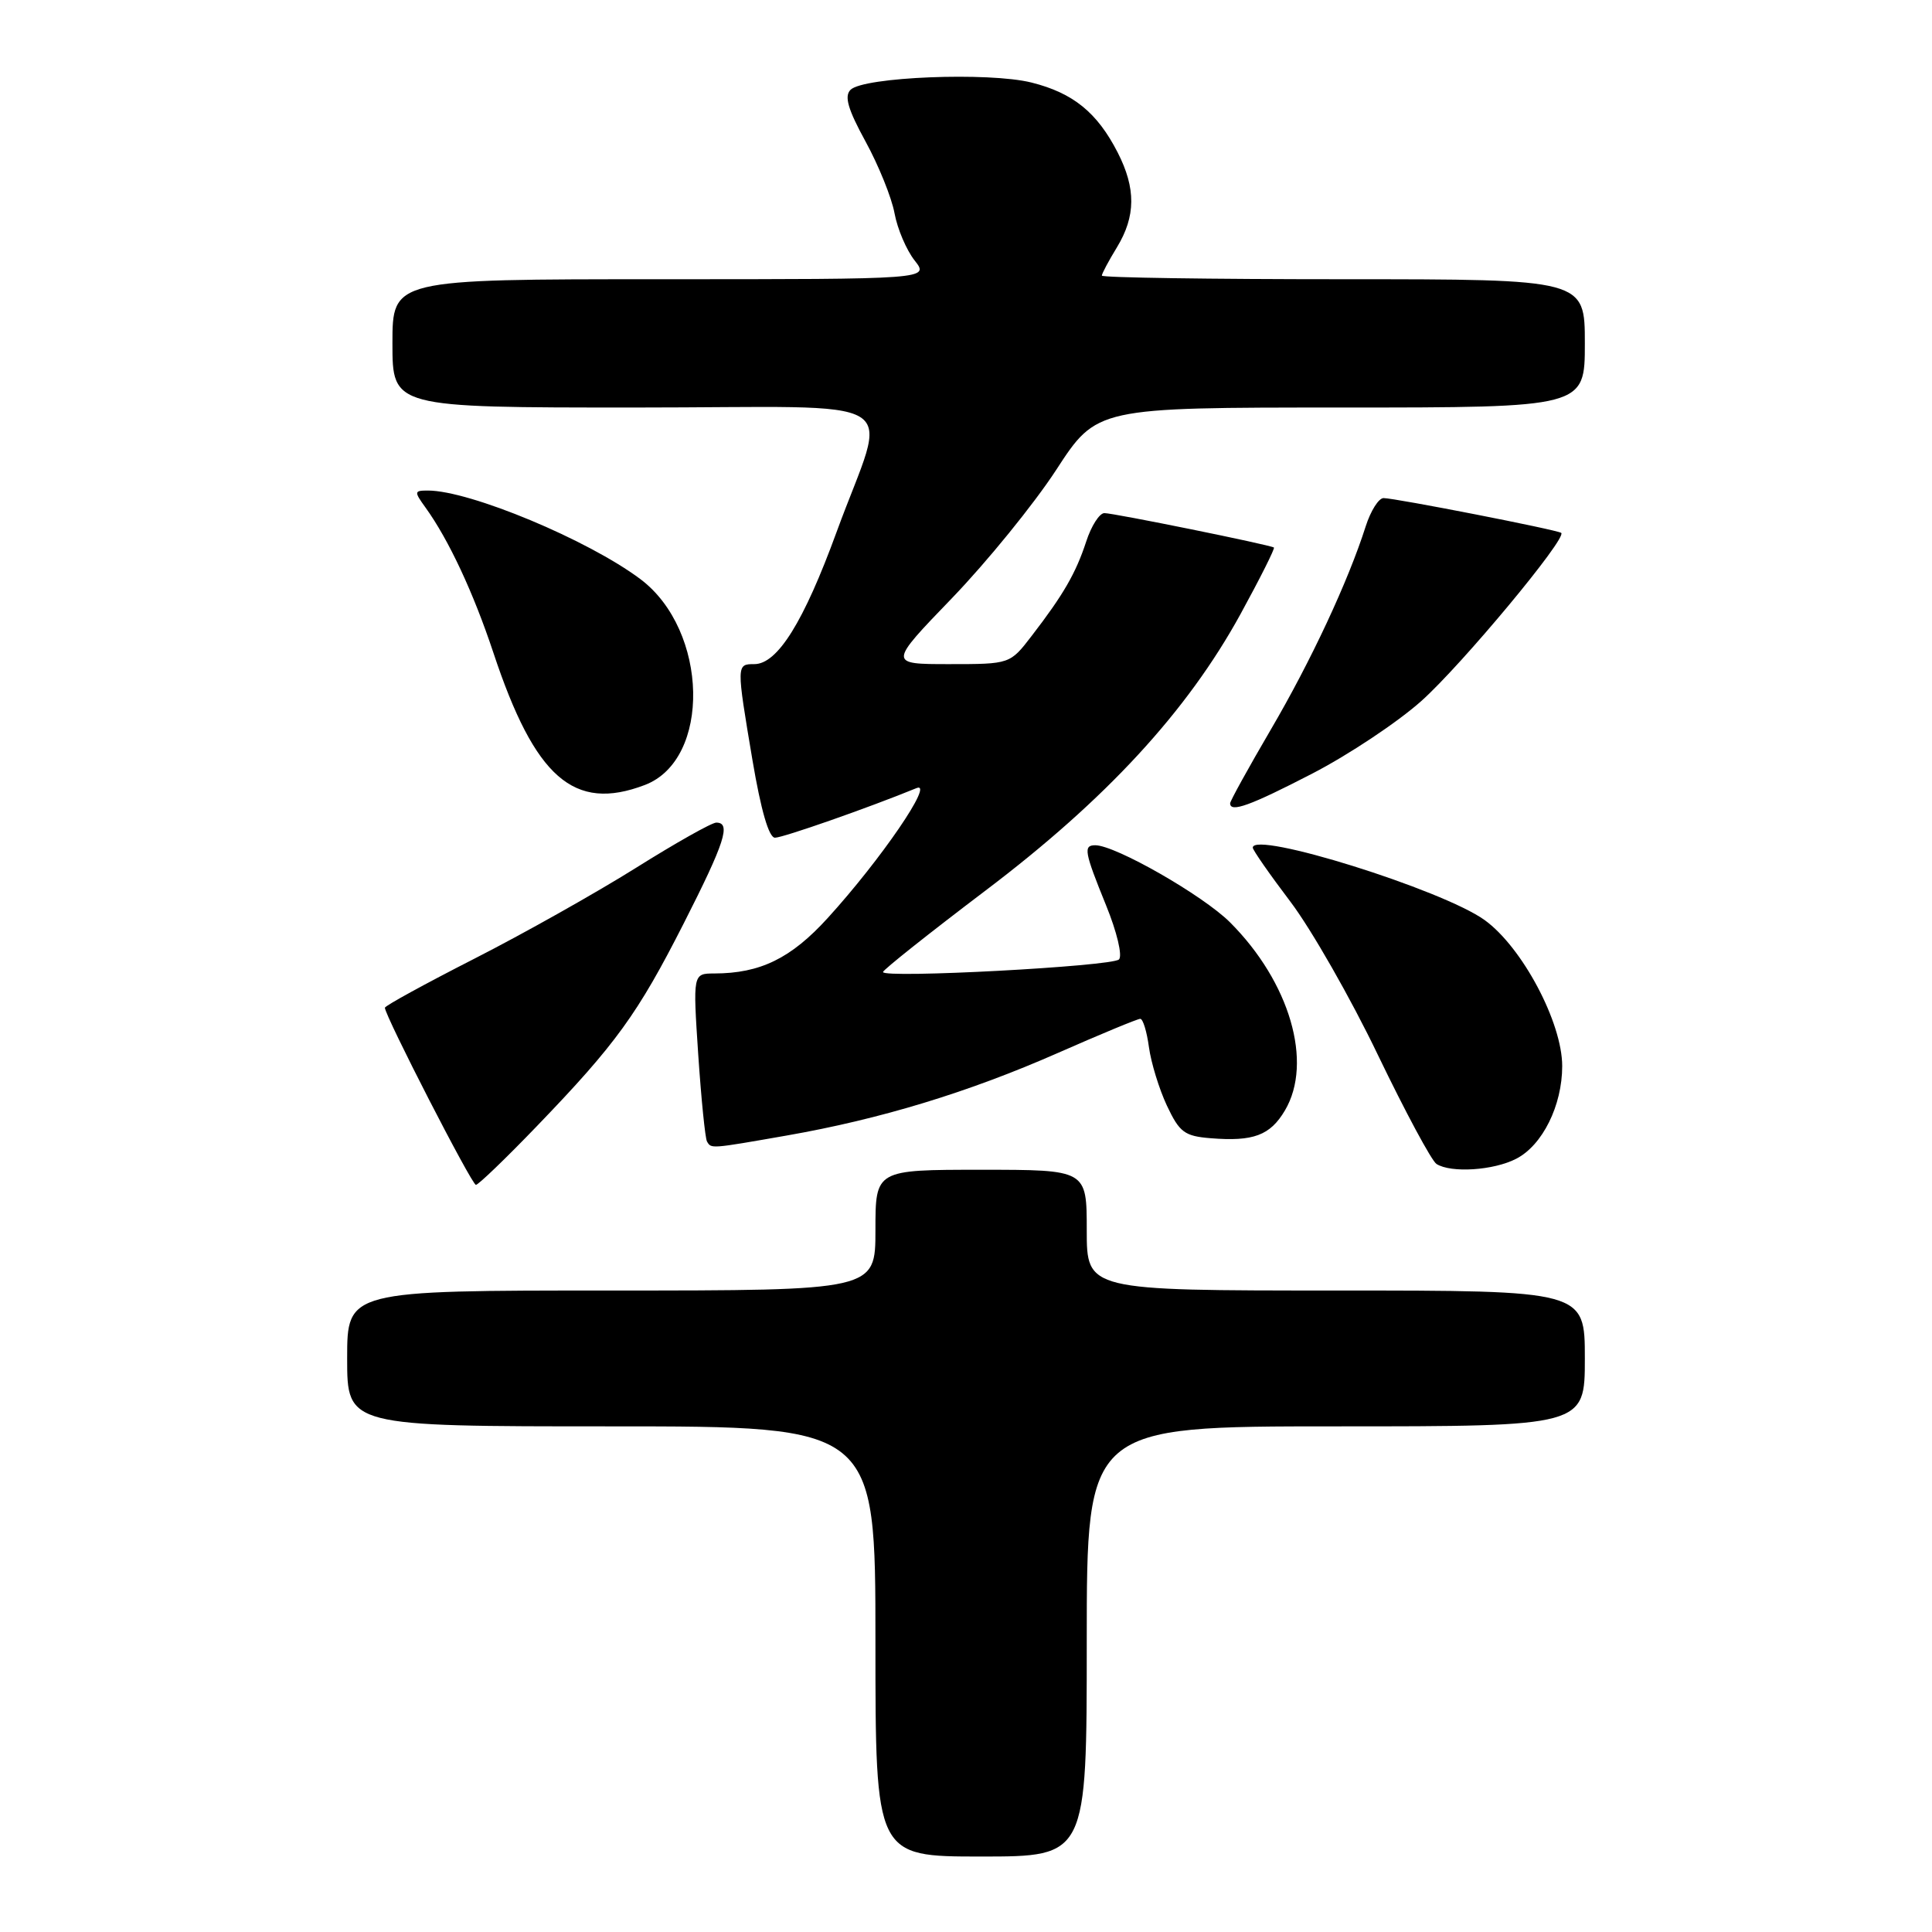 <?xml version="1.0" encoding="UTF-8" standalone="no"?>
<!DOCTYPE svg PUBLIC "-//W3C//DTD SVG 1.1//EN" "http://www.w3.org/Graphics/SVG/1.1/DTD/svg11.dtd" >
<svg xmlns="http://www.w3.org/2000/svg" xmlns:xlink="http://www.w3.org/1999/xlink" version="1.1" viewBox="0 0 256 256">
 <g >
 <path fill="currentColor"
d=" M 144.00 217.50 C 144.00 189.00 144.00 189.00 177.00 189.00 C 210.00 189.00 210.00 189.00 210.00 180.00 C 210.00 171.00 210.00 171.00 177.00 171.00 C 144.00 171.00 144.00 171.00 144.00 163.00 C 144.00 155.00 144.00 155.00 130.00 155.00 C 116.00 155.00 116.00 155.00 116.00 163.00 C 116.00 171.00 116.00 171.00 81.00 171.00 C 46.00 171.00 46.00 171.00 46.00 180.00 C 46.00 189.00 46.00 189.00 81.00 189.00 C 116.00 189.00 116.00 189.00 116.00 217.50 C 116.00 246.00 116.00 246.00 130.00 246.00 C 144.00 246.00 144.00 246.00 144.00 217.50 Z  M 71.11 149.25 C 81.63 138.33 84.49 134.37 90.61 122.33 C 96.05 111.62 96.90 109.00 94.91 109.00 C 94.31 109.00 89.52 111.70 84.26 115.00 C 78.99 118.30 69.36 123.72 62.84 127.04 C 56.33 130.36 51.00 133.28 51.00 133.53 C 51.00 134.58 62.51 157.00 63.06 157.00 C 63.38 157.00 67.01 153.51 71.11 149.25 Z  M 200.91 153.54 C 204.39 151.75 207.00 146.48 207.00 141.26 C 207.00 135.49 201.71 125.52 196.73 121.92 C 191.18 117.90 166.00 110.03 166.00 112.32 C 166.00 112.64 168.25 115.87 171.01 119.51 C 173.76 123.15 178.98 132.28 182.59 139.81 C 186.21 147.33 189.70 153.82 190.34 154.23 C 192.27 155.46 197.92 155.09 200.91 153.54 Z  M 104.26 150.46 C 116.66 148.29 128.30 144.75 140.18 139.52 C 145.83 137.03 150.73 135.00 151.09 135.00 C 151.45 135.00 151.96 136.69 152.24 138.75 C 152.52 140.81 153.59 144.30 154.62 146.50 C 156.29 150.04 156.95 150.54 160.41 150.82 C 166.08 151.28 168.30 150.45 170.26 147.14 C 174.02 140.78 170.91 130.14 162.98 122.21 C 159.40 118.64 147.80 112.00 145.13 112.00 C 143.52 112.00 143.68 112.87 146.56 119.96 C 148.00 123.49 148.75 126.65 148.27 127.13 C 147.35 128.05 117.00 129.67 117.00 128.80 C 117.00 128.52 123.12 123.66 130.59 118.00 C 146.56 105.92 157.30 94.27 164.38 81.36 C 166.97 76.63 168.96 72.66 168.80 72.55 C 168.27 72.19 147.54 67.98 146.33 67.99 C 145.68 68.00 144.60 69.69 143.93 71.75 C 142.55 75.96 140.92 78.78 136.71 84.25 C 133.83 88.00 133.83 88.00 125.77 88.00 C 117.71 88.00 117.71 88.00 126.15 79.25 C 130.79 74.43 137.01 66.78 139.96 62.25 C 145.33 54.00 145.33 54.00 177.67 54.00 C 210.00 54.00 210.00 54.00 210.00 45.50 C 210.00 37.00 210.00 37.00 178.00 37.00 C 160.40 37.00 146.00 36.79 146.00 36.52 C 146.00 36.26 146.90 34.57 148.00 32.77 C 150.50 28.66 150.53 24.96 148.10 20.21 C 145.38 14.90 142.19 12.32 136.69 10.94 C 131.03 9.52 114.41 10.19 112.70 11.90 C 111.85 12.75 112.35 14.48 114.70 18.77 C 116.42 21.92 118.15 26.19 118.53 28.26 C 118.91 30.33 120.11 33.14 121.19 34.51 C 123.15 37.00 123.15 37.00 87.57 37.00 C 52.00 37.00 52.00 37.00 52.00 45.50 C 52.00 54.00 52.00 54.00 84.11 54.00 C 121.21 54.00 117.68 51.82 110.85 70.50 C 106.50 82.41 103.02 88.00 99.95 88.00 C 97.57 88.00 97.57 88.04 99.71 100.75 C 100.83 107.37 101.88 111.00 102.69 111.00 C 103.75 111.00 115.07 107.04 121.44 104.43 C 123.88 103.44 116.71 113.92 109.67 121.65 C 104.81 126.99 100.74 128.98 94.65 128.99 C 91.81 129.00 91.81 129.00 92.52 139.75 C 92.92 145.66 93.44 150.84 93.68 151.25 C 94.25 152.23 94.08 152.24 104.26 150.46 Z  M 173.89 102.50 C 178.67 100.03 185.17 95.71 188.32 92.90 C 193.66 88.14 207.69 71.27 206.87 70.61 C 206.38 70.21 184.85 66.00 183.33 66.00 C 182.68 66.00 181.62 67.69 180.96 69.75 C 178.64 77.03 173.70 87.61 168.38 96.69 C 165.42 101.75 163.00 106.14 163.00 106.44 C 163.00 107.72 165.65 106.76 173.89 102.50 Z  M 85.43 104.02 C 94.26 100.67 93.90 83.54 84.86 76.74 C 77.93 71.54 62.25 65.00 56.70 65.00 C 54.87 65.00 54.85 65.13 56.38 67.25 C 59.46 71.52 62.73 78.53 65.38 86.50 C 70.88 103.07 76.05 107.59 85.43 104.02 Z "/>
</g>
</svg>